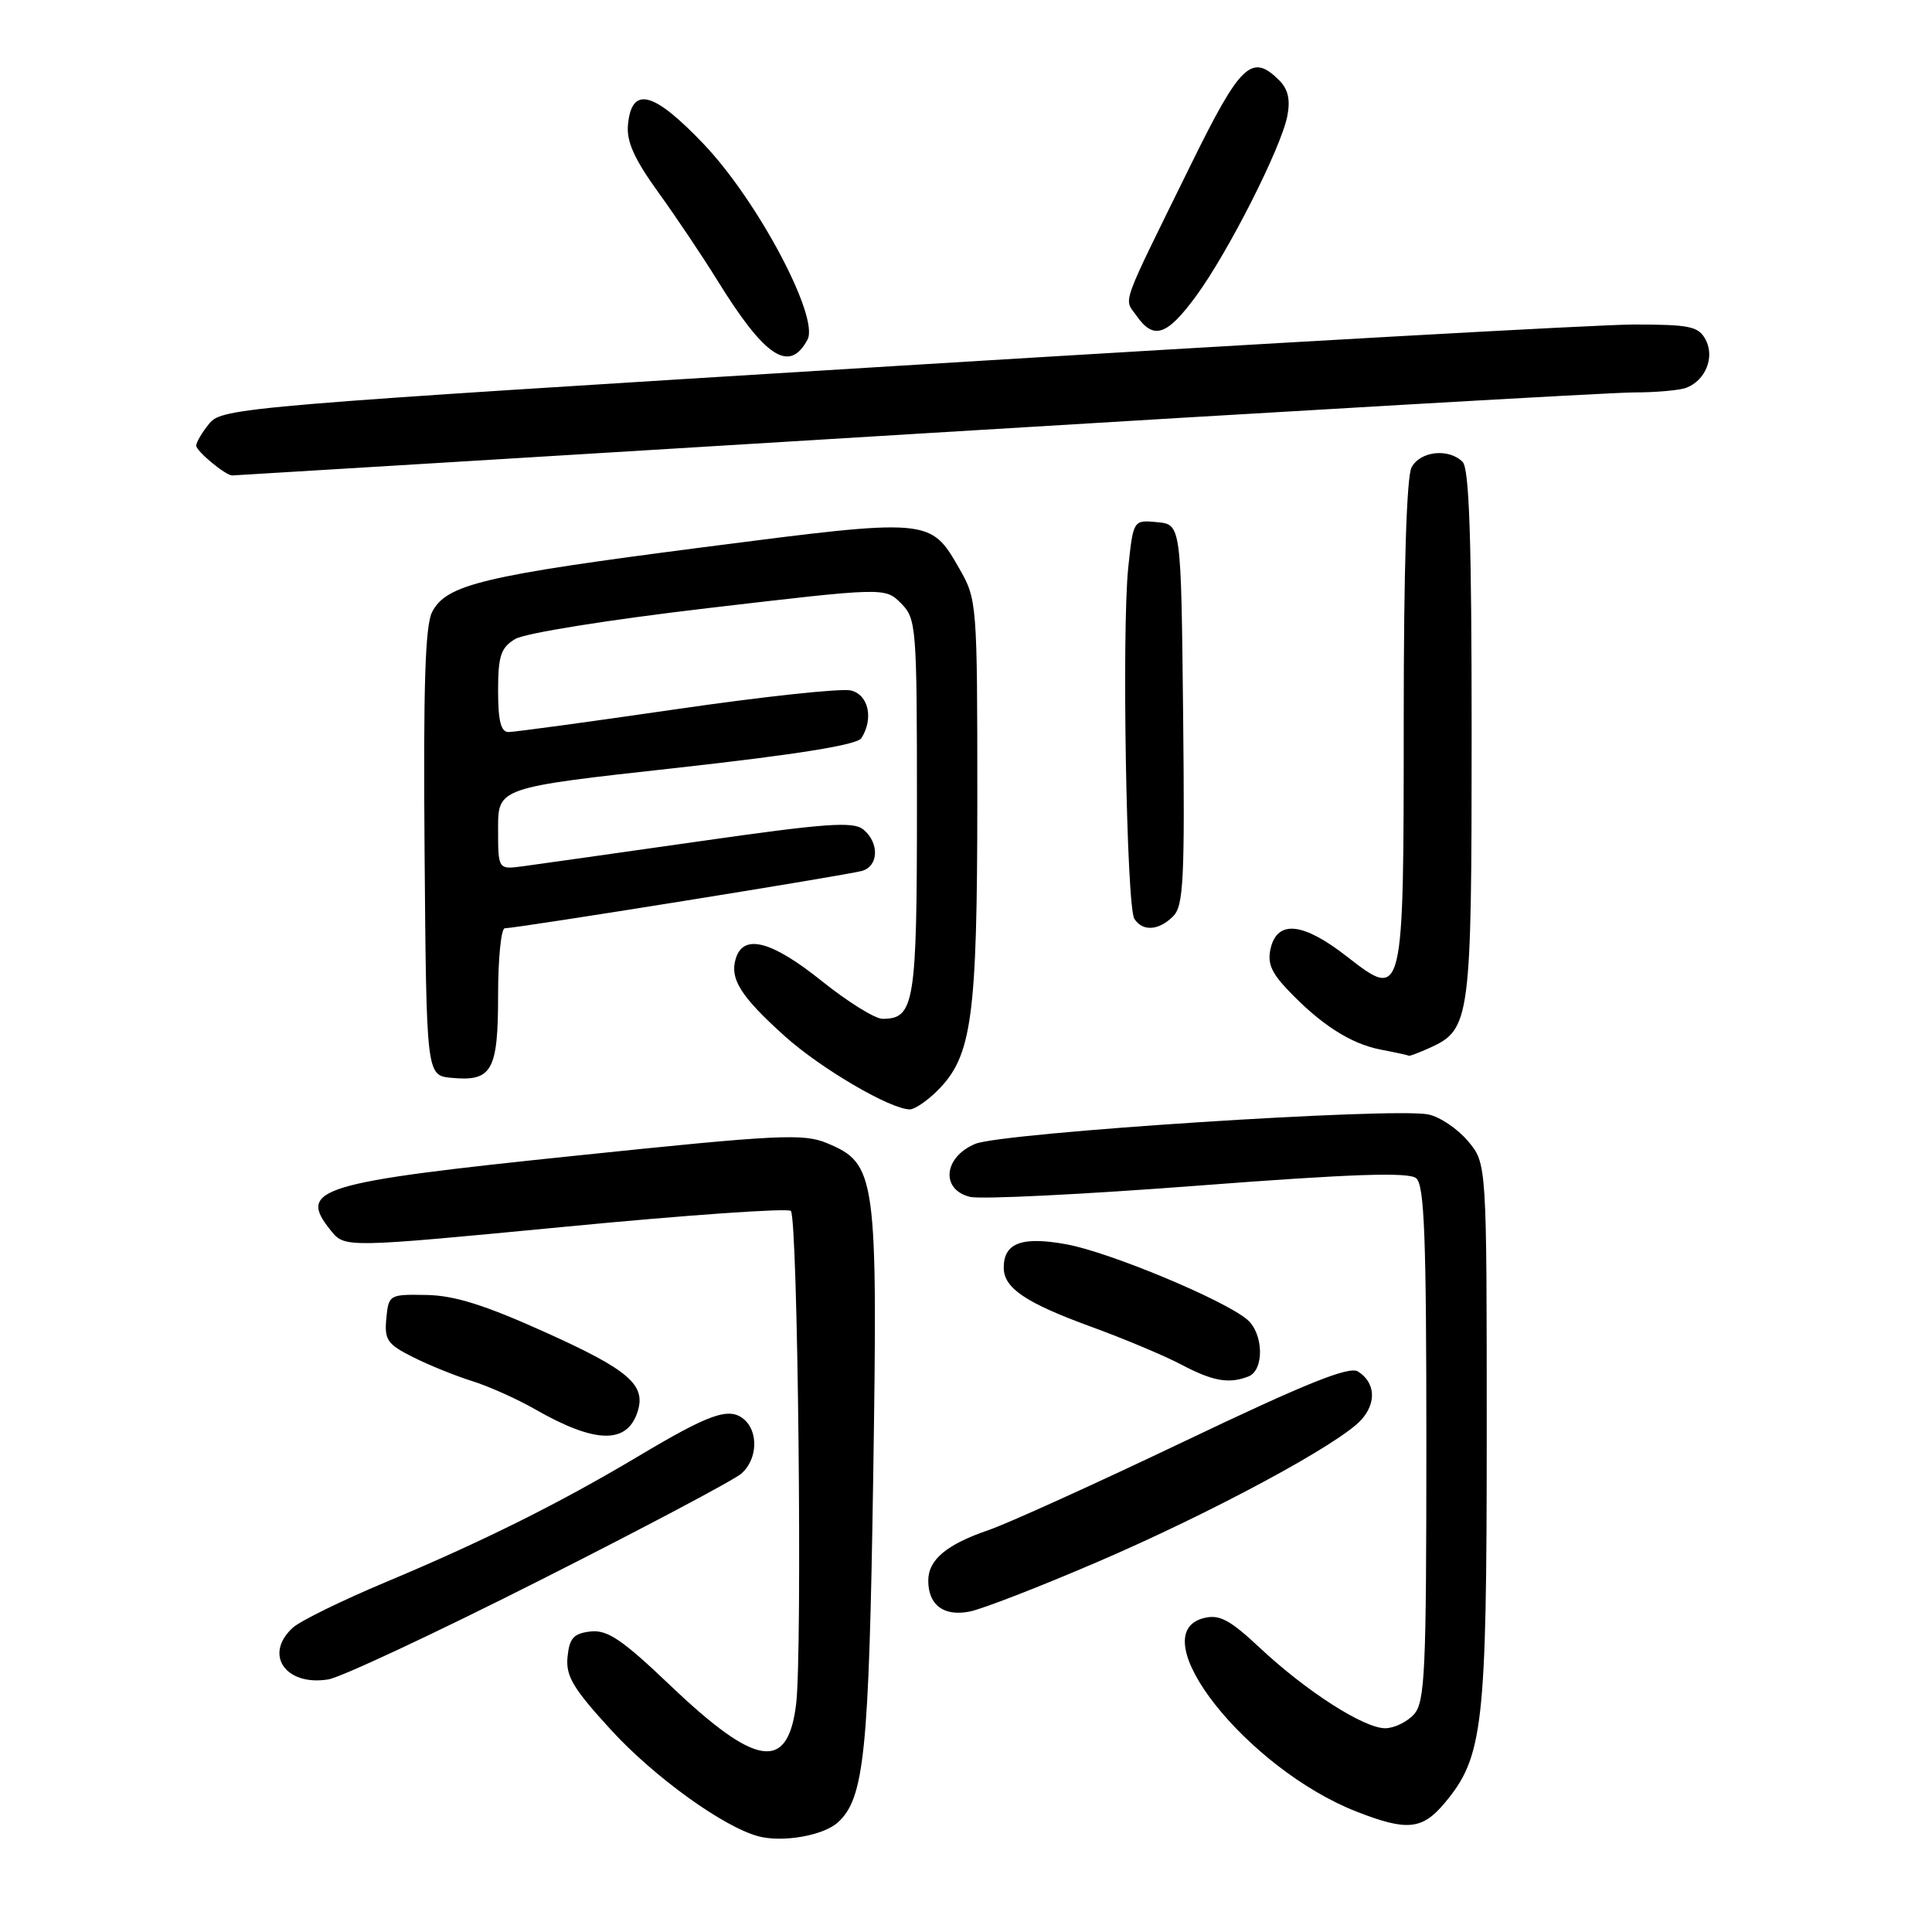 <?xml version="1.0" encoding="UTF-8" standalone="no"?>
<!DOCTYPE svg PUBLIC "-//W3C//DTD SVG 1.1//EN" "http://www.w3.org/Graphics/SVG/1.1/DTD/svg11.dtd" >
<svg xmlns="http://www.w3.org/2000/svg" xmlns:xlink="http://www.w3.org/1999/xlink" version="1.1" viewBox="0 0 256 256">
 <g >
 <path fill="currentColor"
d=" M 111.02 241.48 C 114.52 238.31 115.14 232.31 115.70 196.00 C 116.32 155.75 116.11 154.20 109.60 151.48 C 106.48 150.17 103.20 150.33 76.32 153.13 C 42.01 156.69 39.35 157.50 43.85 163.07 C 45.70 165.35 45.70 165.35 74.89 162.55 C 90.94 161.00 104.39 160.06 104.79 160.45 C 105.72 161.38 106.34 218.89 105.49 225.81 C 104.39 234.79 100.22 234.18 88.88 223.39 C 82.42 217.23 80.49 215.93 78.24 216.18 C 76.00 216.44 75.45 217.06 75.20 219.55 C 74.95 222.09 75.93 223.73 81.00 229.26 C 86.69 235.47 95.88 242.10 100.50 243.32 C 103.69 244.17 109.09 243.23 111.02 241.48 Z  M 191.39 238.95 C 196.54 232.83 197.00 228.80 197.00 189.90 C 197.00 154.15 197.00 154.15 194.51 151.20 C 193.14 149.57 190.78 147.98 189.26 147.67 C 184.67 146.71 132.87 150.08 129.25 151.56 C 125.05 153.29 124.59 157.61 128.52 158.59 C 129.90 158.94 143.47 158.27 158.66 157.11 C 179.20 155.54 186.64 155.29 187.65 156.12 C 188.74 157.03 189.00 163.91 189.00 191.29 C 189.00 221.57 188.82 225.54 187.35 227.17 C 186.43 228.18 184.72 229.00 183.54 229.00 C 180.72 229.00 173.11 224.12 166.96 218.37 C 162.95 214.61 161.59 213.89 159.52 214.40 C 151.11 216.52 165.21 234.36 179.78 240.06 C 186.41 242.65 188.44 242.46 191.39 238.95 Z  M 71.50 209.42 C 85.25 202.48 97.29 196.10 98.25 195.25 C 100.38 193.36 100.53 189.68 98.55 188.04 C 96.59 186.42 94.03 187.32 84.50 193.01 C 74.11 199.20 64.00 204.24 51.06 209.66 C 45.32 212.07 39.80 214.77 38.81 215.67 C 34.91 219.20 37.82 223.46 43.50 222.53 C 45.15 222.27 57.75 216.37 71.50 209.42 Z  M 145.48 206.94 C 160.57 200.45 177.46 191.36 180.37 188.14 C 182.42 185.88 182.24 183.18 179.94 181.73 C 178.77 180.99 173.07 183.28 156.94 190.98 C 145.15 196.61 133.47 201.90 131.00 202.74 C 125.42 204.65 123.00 206.67 123.00 209.45 C 123.00 212.68 125.06 214.22 128.48 213.54 C 130.13 213.22 137.78 210.25 145.48 206.94 Z  M 84.49 187.04 C 85.61 183.50 83.33 181.53 72.34 176.57 C 64.28 172.93 60.22 171.65 56.50 171.59 C 51.59 171.50 51.49 171.55 51.19 174.70 C 50.92 177.53 51.32 178.12 54.69 179.81 C 56.79 180.87 60.30 182.29 62.50 182.98 C 64.70 183.66 68.48 185.35 70.89 186.73 C 78.87 191.30 83.10 191.40 84.49 187.04 Z  M 165.42 182.39 C 167.55 181.57 167.44 176.68 165.25 174.84 C 162.16 172.23 147.06 165.94 141.37 164.89 C 135.42 163.79 133.00 164.68 133.00 167.97 C 133.00 170.67 135.87 172.61 144.50 175.77 C 148.90 177.37 154.30 179.64 156.50 180.80 C 160.71 183.02 162.81 183.40 165.42 182.39 Z  M 124.24 144.49 C 128.79 139.94 129.49 134.82 129.50 106.00 C 129.50 79.93 129.46 79.43 127.12 75.35 C 123.27 68.63 123.29 68.63 93.21 72.51 C 64.01 76.28 59.15 77.44 57.26 81.09 C 56.33 82.89 56.08 91.03 56.26 113.00 C 56.50 142.50 56.50 142.50 59.82 142.82 C 65.19 143.33 66.00 141.90 66.00 131.88 C 66.00 126.99 66.40 123.00 66.89 123.00 C 68.47 123.00 112.45 115.94 114.25 115.39 C 116.44 114.73 116.52 111.68 114.41 109.92 C 113.07 108.82 109.51 109.07 92.66 111.48 C 81.57 113.06 71.04 114.55 69.25 114.79 C 66.00 115.22 66.00 115.22 66.00 109.79 C 66.00 104.36 66.00 104.36 89.65 101.75 C 105.68 99.97 113.57 98.70 114.14 97.81 C 115.78 95.22 115.09 92.06 112.75 91.49 C 111.51 91.18 101.11 92.30 89.63 93.97 C 78.15 95.64 68.14 97.00 67.38 97.00 C 66.37 97.00 66.00 95.52 66.00 91.52 C 66.00 86.92 66.36 85.83 68.25 84.68 C 69.52 83.90 80.66 82.12 93.89 80.57 C 117.27 77.83 117.27 77.83 119.39 79.94 C 121.42 81.98 121.50 82.94 121.50 106.88 C 121.50 132.97 121.17 135.00 116.94 135.00 C 115.95 135.00 112.33 132.75 108.90 130.00 C 102.28 124.69 98.55 123.69 97.51 126.96 C 96.65 129.68 98.12 132.02 103.99 137.30 C 108.76 141.59 118.00 147.00 120.56 147.00 C 121.20 147.00 122.86 145.87 124.24 144.49 Z  M 189.53 138.81 C 194.82 136.39 195.00 135.05 195.00 97.25 C 195.00 71.48 194.69 62.09 193.80 61.20 C 191.96 59.36 188.19 59.77 187.04 61.93 C 186.38 63.15 186.00 75.53 186.00 95.24 C 186.00 132.56 185.99 132.60 178.44 126.72 C 172.72 122.26 169.32 121.87 168.39 125.57 C 167.90 127.55 168.40 128.81 170.63 131.16 C 174.98 135.74 178.94 138.29 182.91 139.07 C 184.89 139.45 186.59 139.82 186.70 139.89 C 186.81 139.95 188.09 139.46 189.53 138.81 Z  M 155.45 121.41 C 156.83 120.03 157.00 116.55 156.77 94.66 C 156.50 69.50 156.50 69.50 153.34 69.19 C 150.17 68.89 150.17 68.89 149.50 75.19 C 148.63 83.43 149.26 120.13 150.31 121.75 C 151.41 123.46 153.54 123.32 155.45 121.41 Z  M 121.09 57.50 C 170.59 54.48 213.51 52.00 216.46 52.00 C 219.42 52.00 222.56 51.72 223.45 51.38 C 226.00 50.40 227.24 47.31 226.00 45.00 C 225.06 43.24 223.91 43.00 216.48 43.00 C 211.83 43.00 167.85 45.47 118.76 48.49 C 32.38 53.80 29.44 54.04 27.75 56.10 C 26.79 57.27 26.00 58.60 26.00 59.05 C 26.00 59.78 29.89 63.00 30.77 63.00 C 30.94 63.00 71.59 60.52 121.09 57.50 Z  M 107.00 45.00 C 108.59 42.04 100.41 26.62 93.27 19.12 C 86.58 12.09 83.71 11.35 83.21 16.51 C 82.99 18.73 84.03 21.05 87.24 25.50 C 89.62 28.80 93.09 33.98 94.96 37.00 C 101.35 47.36 104.59 49.51 107.00 45.00 Z  M 158.47 39.25 C 162.71 33.49 169.72 19.66 170.57 15.41 C 171.00 13.24 170.69 11.84 169.52 10.66 C 165.87 7.01 164.39 8.41 157.83 21.75 C 148.26 41.22 148.90 39.42 150.61 41.86 C 152.86 45.07 154.62 44.49 158.47 39.25 Z "/>
</g>
</svg>